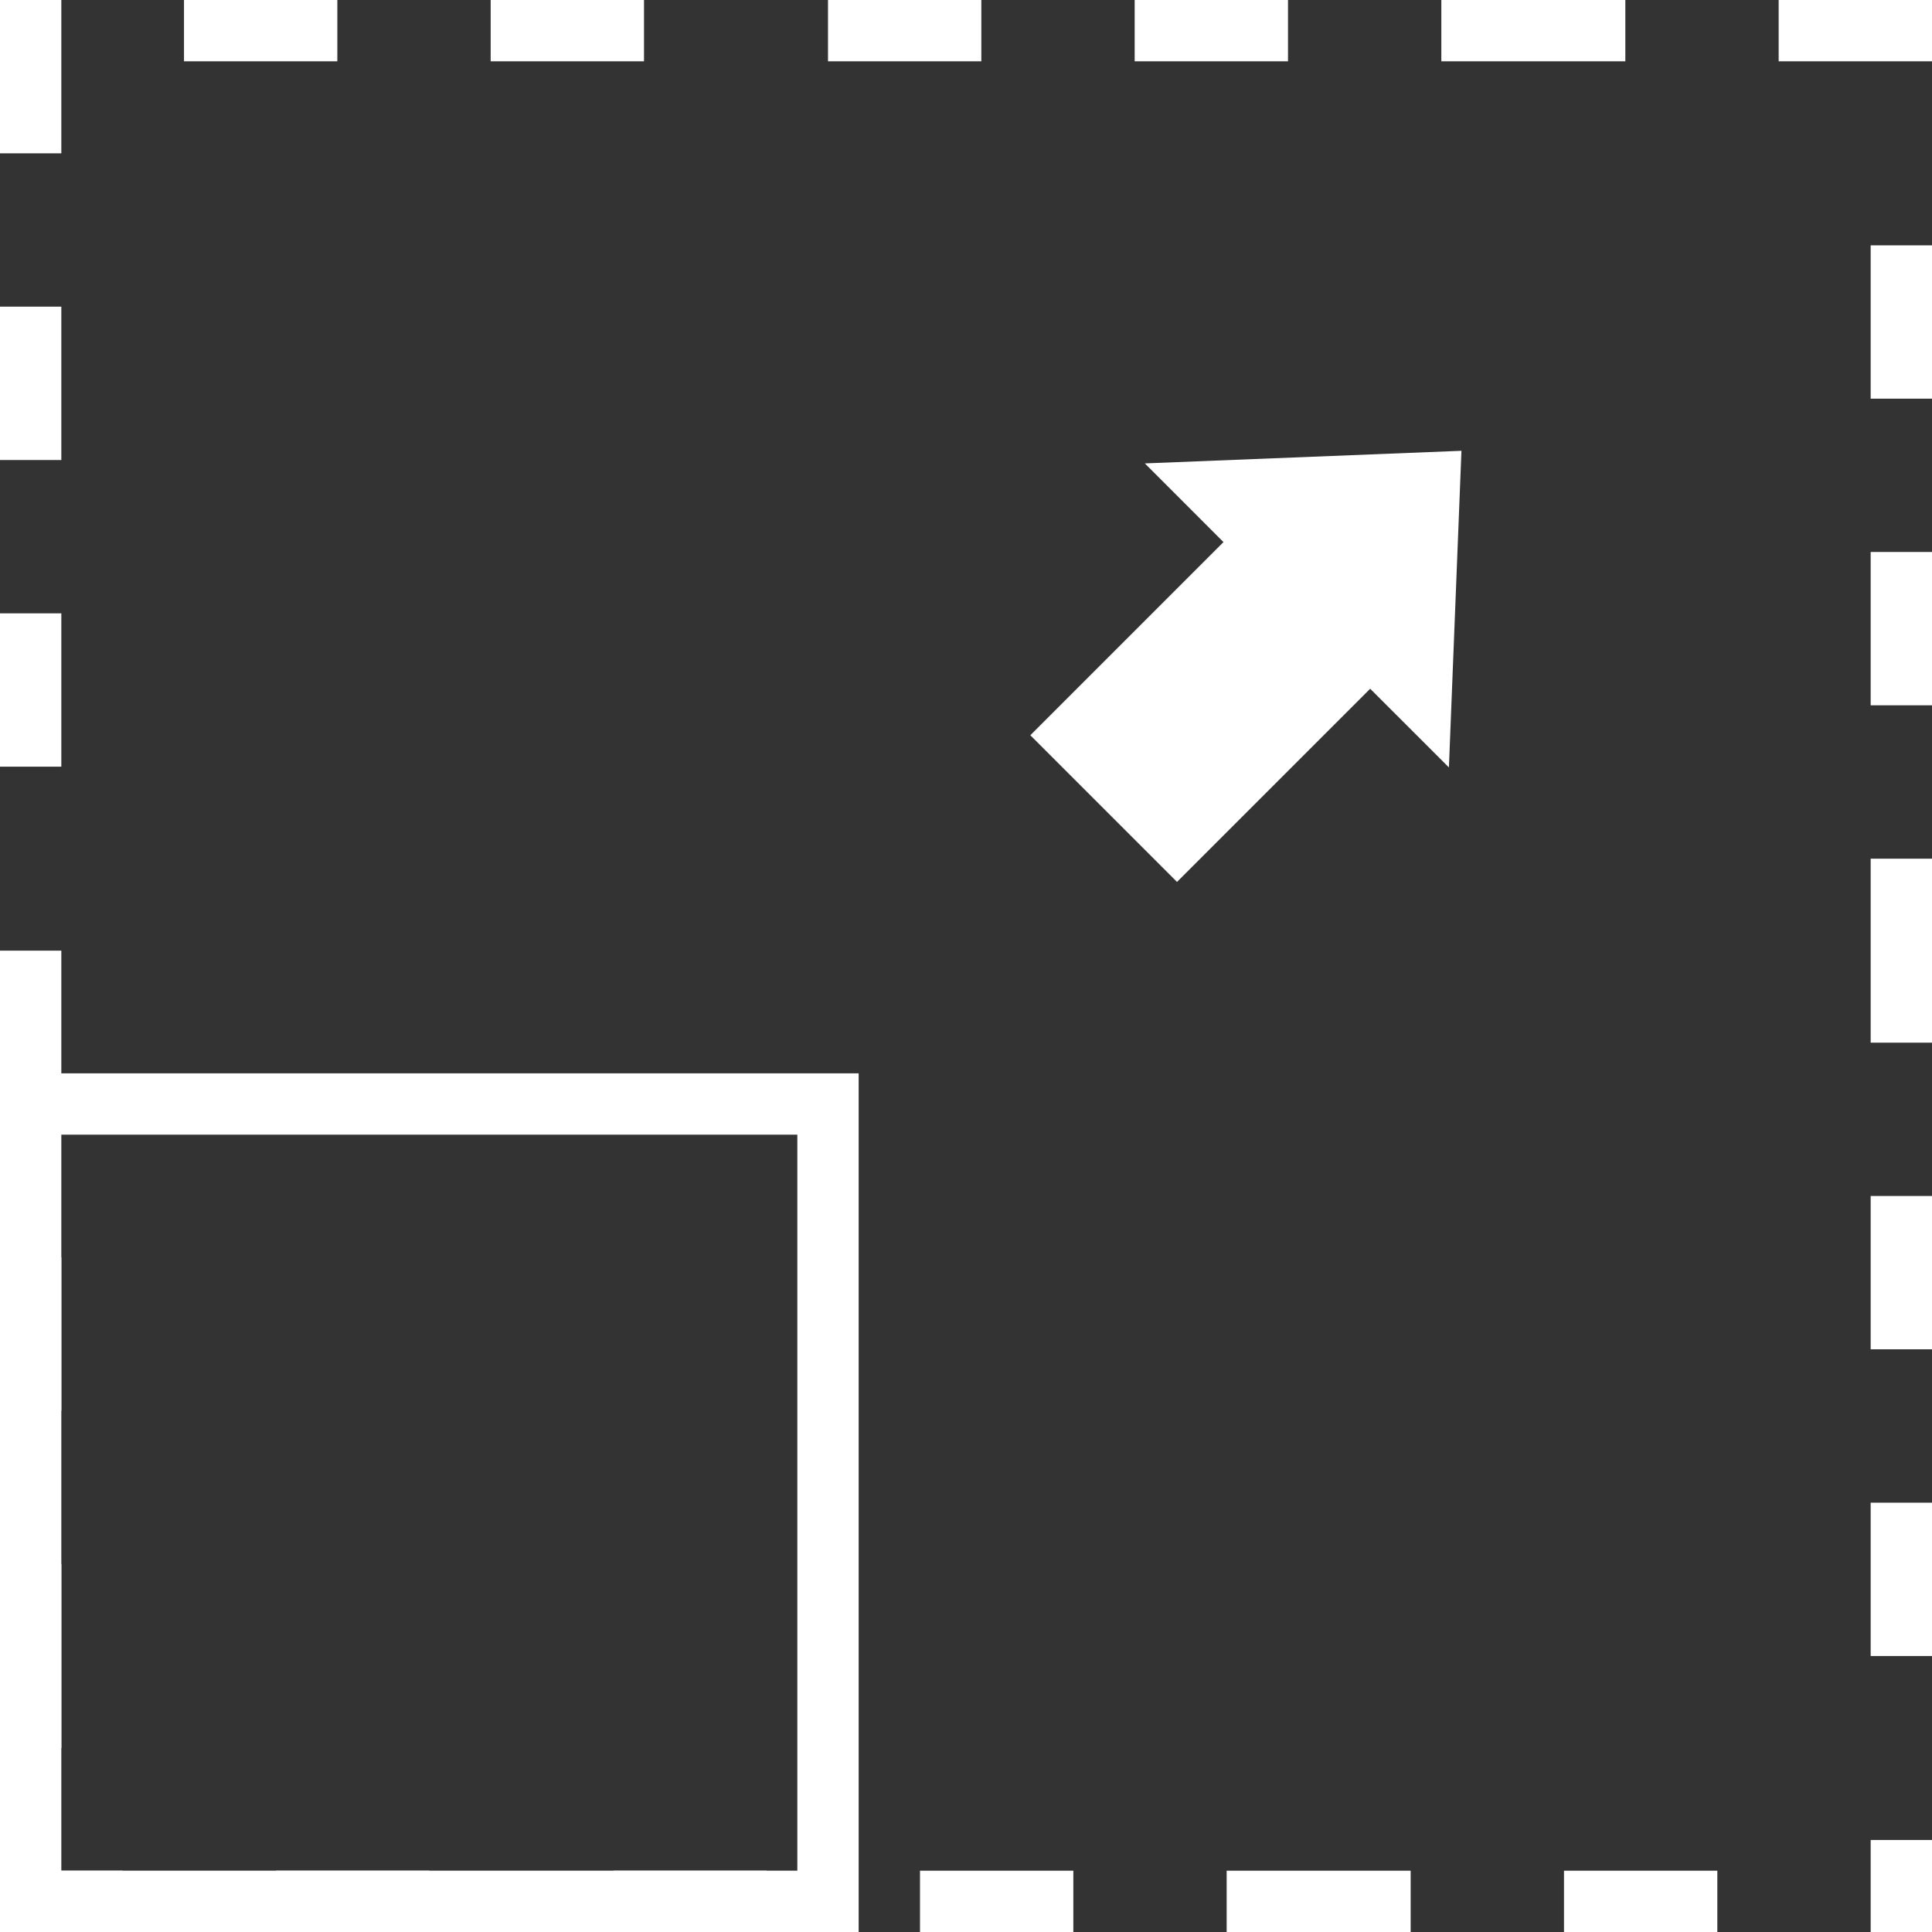 <svg xmlns="http://www.w3.org/2000/svg" width="22.225mm" height="22.225mm" viewBox="0 0 63 63"><rect x="0" y="0" width="63" height="63" fill="#333333" stroke="none"/><title>Recurso 124</title><g id="Capa_2" data-name="Capa 2"><g id="Capa_1-2" data-name="Capa 1"><path d="M0,35V63H28V35ZM26,61H2V37H26Z" style="fill:#fff"/><path d="M53,0H47V2h6V0ZM42,0H37V2h5V0ZM32,0H27V2h5V0ZM21,0H16V2h5V0ZM11,0H6V2h5V0ZM2,0H0V1.734H0V5H2V0ZM2,10H0v5H2V10ZM2,20H0v5H2V20ZM2,31H0v5H2V31ZM2,41H0v5H2V41ZM2,51H0v6H2V51ZM4,61H0v.844H0v0H0V63H4V61Zm10,0H9v2h5V61Zm11,0H20v2h5V61Zm10,0H30v2h5V61Zm11,0H40v2h6V61Zm10,0H51v2h5V61Zm7-1H61v1.266h0V63h2V60Zm0-11H61v5h2V49Zm0-10H61v5h2V39Zm0-11H61v6h2V28Zm0-10H61v5h2V18ZM63,8H61v5h2V8Zm0-8H58V2h5V0Z" style="fill:#fff"/><polygon points="47.656 14.7 37.332 15.111 39.896 17.677 33.598 23.975 38.381 28.758 44.68 22.459 47.247 25.025 47.656 14.7" style="fill:#fff"/></g></g></svg>